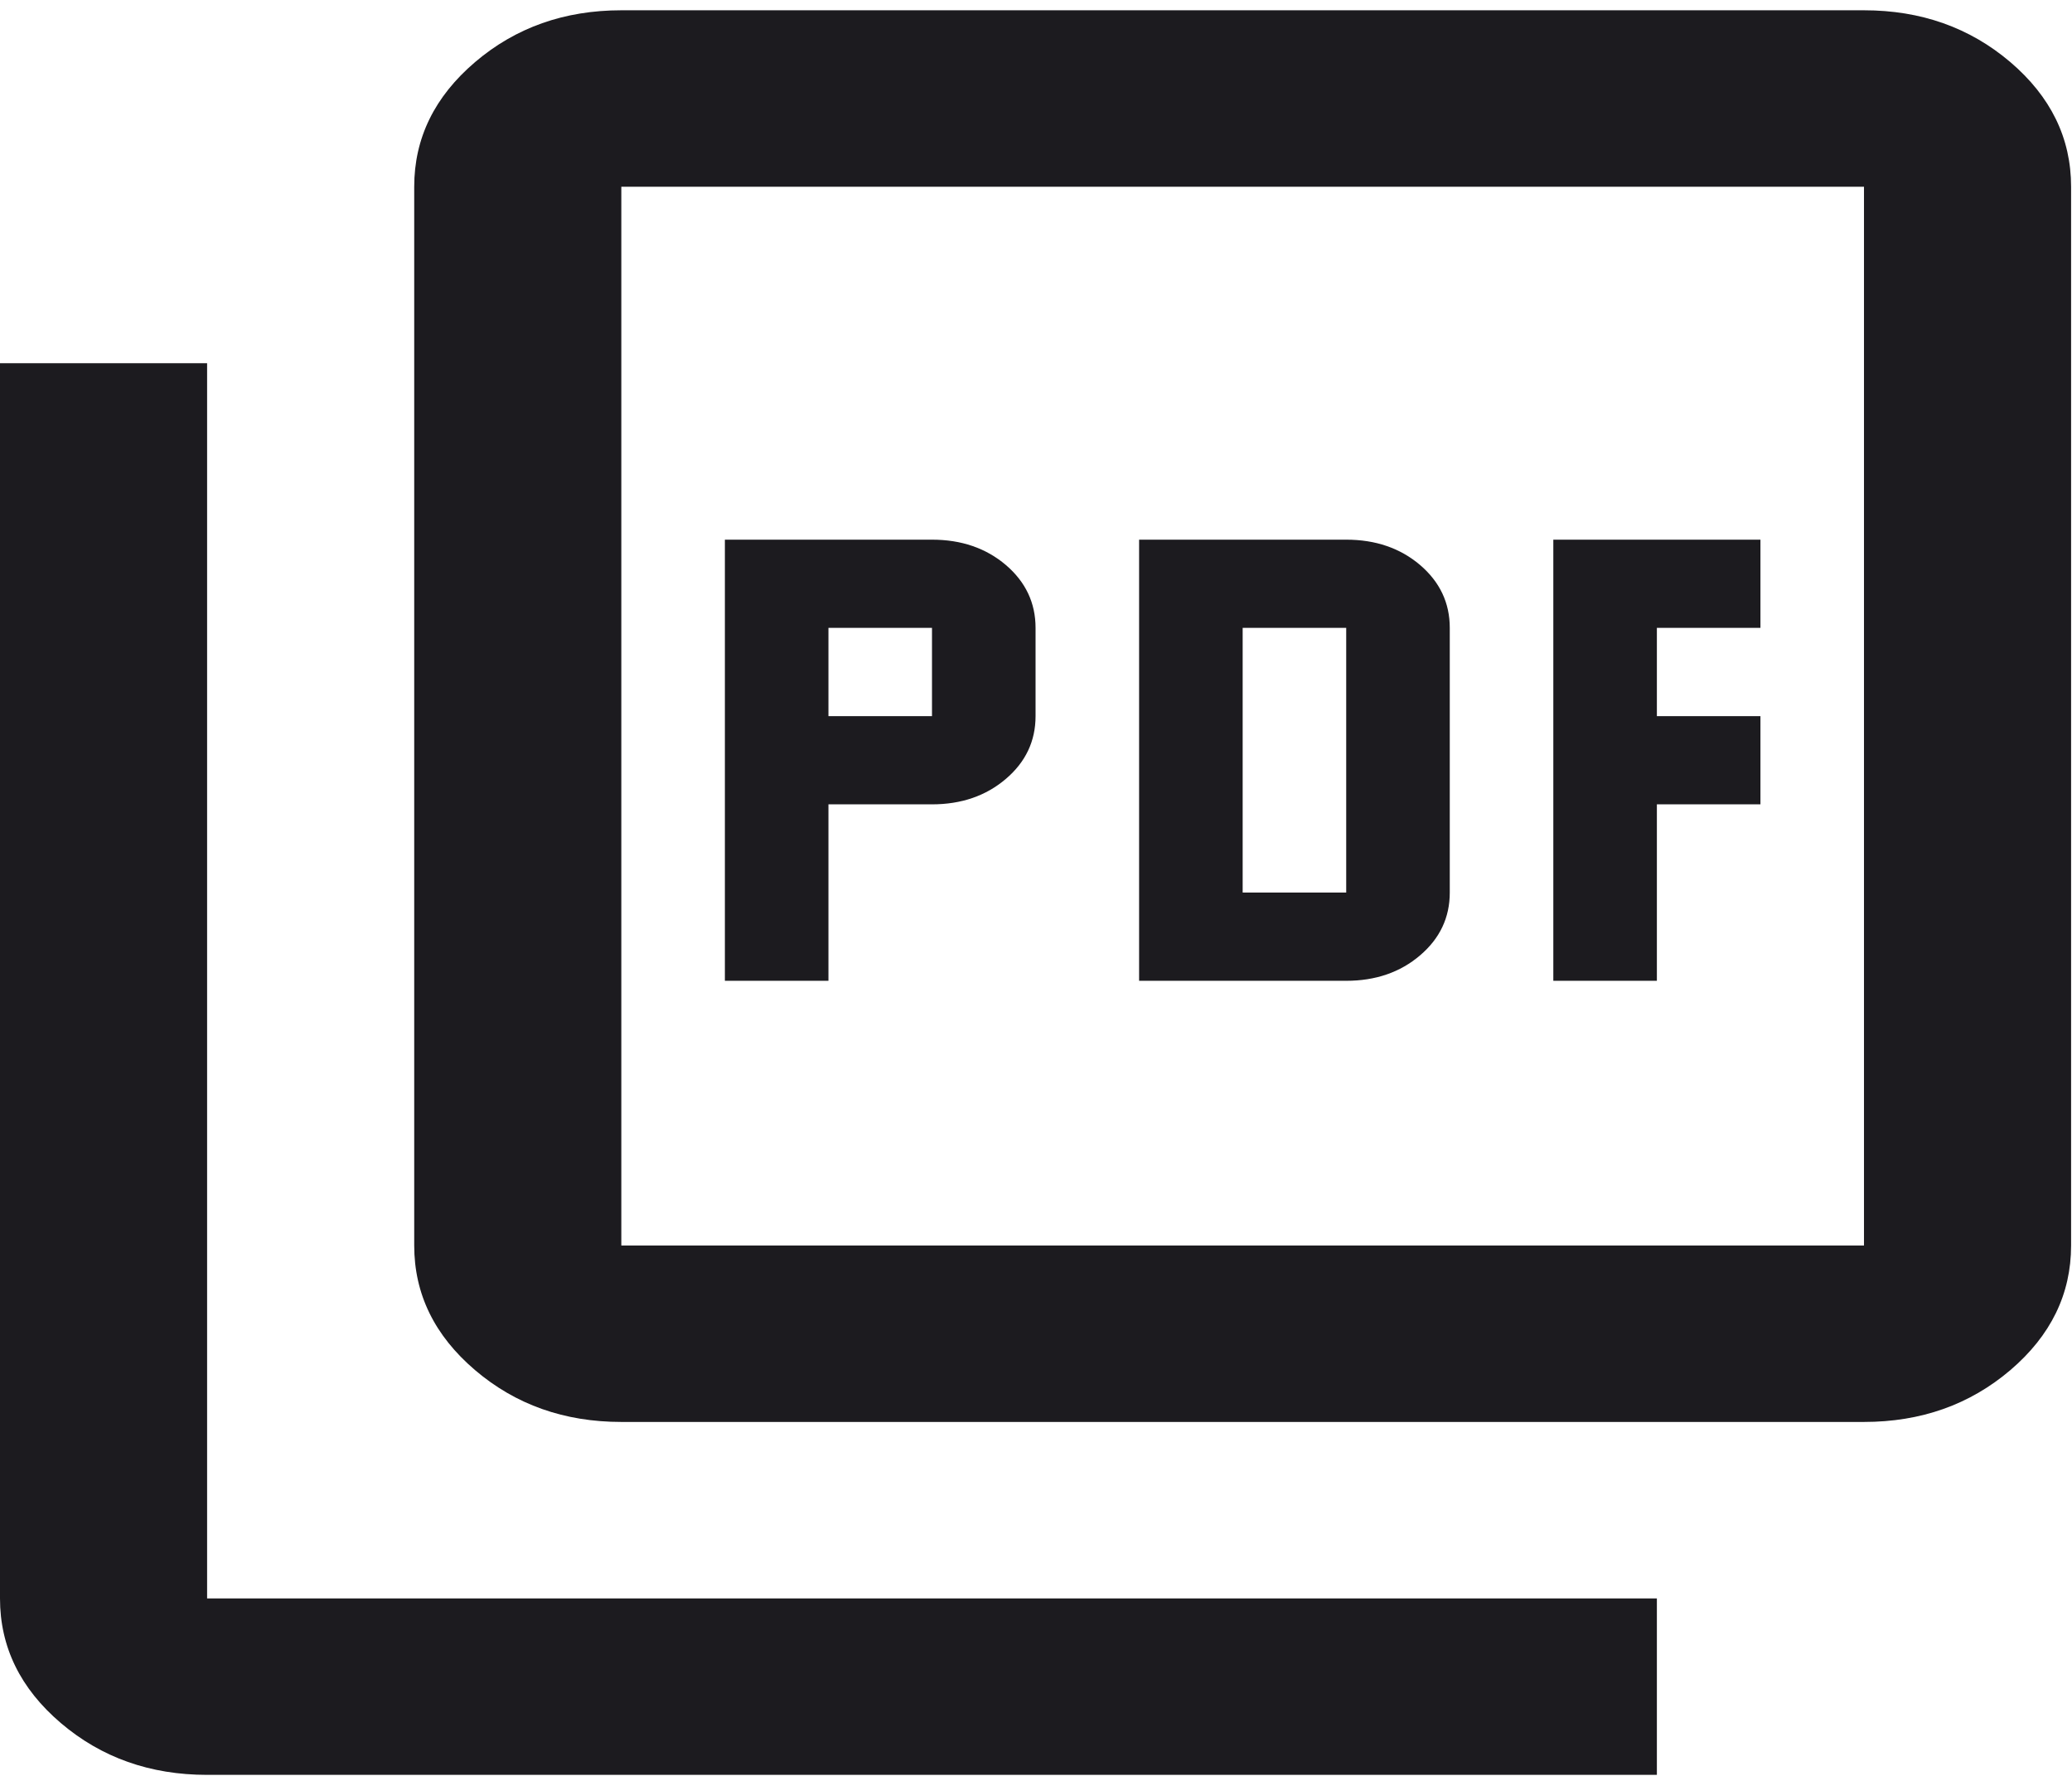 <svg width="112" height="96" viewBox="0 0 112 96" fill="none" xmlns="http://www.w3.org/2000/svg">
<path d="M39.183 53.02H44.781V43.481H50.378C51.964 43.481 53.294 43.023 54.369 42.107C55.44 41.195 55.976 40.063 55.976 38.712V33.942C55.976 32.591 55.44 31.457 54.369 30.541C53.294 29.629 51.964 29.173 50.378 29.173H39.183V53.02ZM44.781 38.712V33.942H50.378V38.712H44.781ZM61.573 53.02H72.768C74.354 53.02 75.685 52.562 76.759 51.646C77.83 50.734 78.366 49.602 78.366 48.251V33.942C78.366 32.591 77.83 31.457 76.759 30.541C75.685 29.629 74.354 29.173 72.768 29.173H61.573V53.02ZM67.171 48.251V33.942H72.768V48.251H67.171ZM83.963 53.02H89.561V43.481H95.159V38.712H89.561V33.942H95.159V29.173H83.963V53.02ZM33.585 76.867C30.507 76.867 27.872 75.934 25.682 74.068C23.487 72.198 22.39 69.952 22.39 67.328V10.095C22.39 7.471 23.487 5.225 25.682 3.355C27.872 1.489 30.507 0.556 33.585 0.556H100.756C103.835 0.556 106.471 1.489 108.665 3.355C110.856 5.225 111.951 7.471 111.951 10.095V67.328C111.951 69.952 110.856 72.198 108.665 74.068C106.471 75.934 103.835 76.867 100.756 76.867H33.585ZM33.585 67.328H100.756V10.095H33.585V67.328ZM11.195 95.945C8.116 95.945 5.482 95.012 3.291 93.146C1.097 91.276 0 89.03 0 86.406V19.634H11.195V86.406H89.561V95.945H11.195Z" fill="#1C1B1F"/>
</svg>
